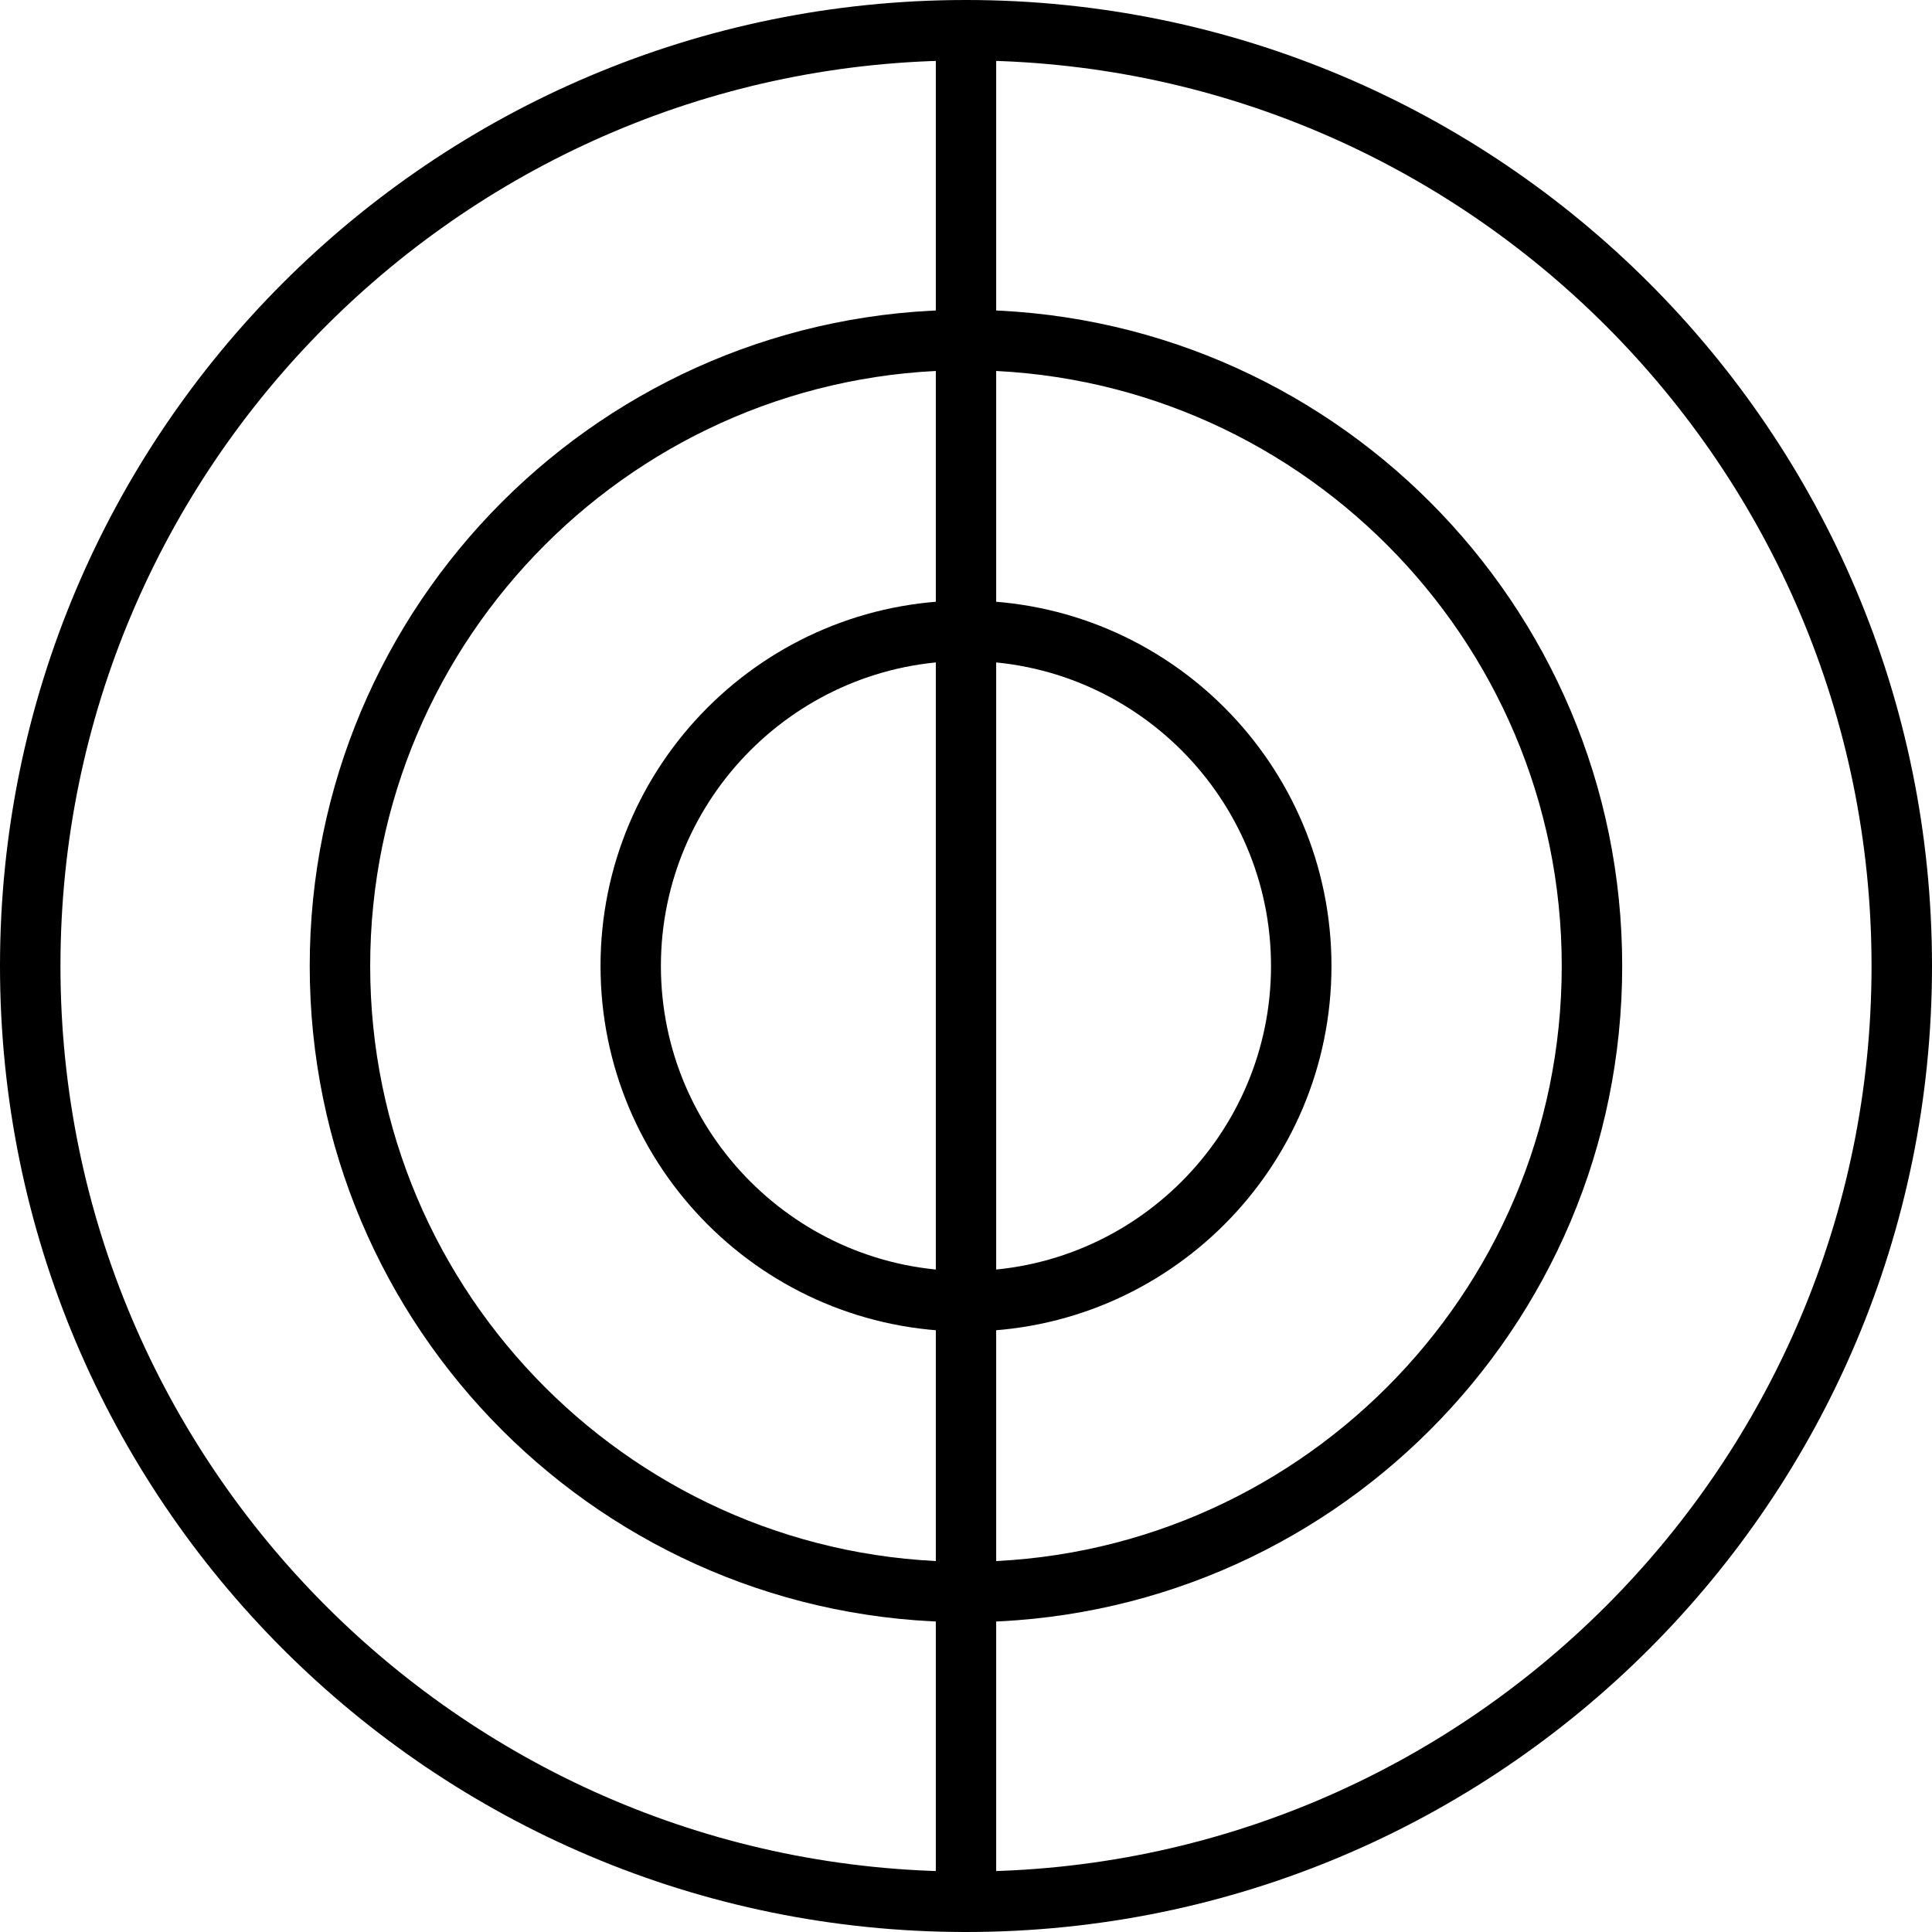 <?xml version="1.0" encoding="utf-8"?>
<!-- Generator: Adobe Illustrator 16.0.0, SVG Export Plug-In . SVG Version: 6.00 Build 0)  -->
<!DOCTYPE svg PUBLIC "-//W3C//DTD SVG 1.1//EN" "http://www.w3.org/Graphics/SVG/1.1/DTD/svg11.dtd">
<svg version="1.1" id="Layer_1" xmlns="http://www.w3.org/2000/svg" xmlns:xlink="http://www.w3.org/1999/xlink" x="0px" y="0px"
	 width="48px" height="48px" viewBox="0 0 48 48" enable-background="new 0 0 48 48" xml:space="preserve">
<g>
	<path d="M24,1.501c12.406,0,22.498,10.093,22.498,22.499S36.406,46.498,24,46.498S1.502,36.406,1.502,24S11.594,1.501,24,1.501
		 M24,0C10.744,0,0,10.745,0,24c0,13.256,10.744,24,24,24c13.254,0,24-10.744,24-24C48,10.745,37.254,0,24,0L24,0z"/>
	<path d="M24,9.198c8.162,0,14.801,6.64,14.801,14.802S32.162,38.803,24,38.803S9.197,32.162,9.197,24S15.838,9.198,24,9.198
		 M24,7.697C14.996,7.697,7.695,14.996,7.695,24S14.996,40.303,24,40.303S40.303,33.004,40.303,24S33.004,7.697,24,7.697L24,7.697z"
		/>
	<path d="M24,16.421c4.18,0,7.578,3.4,7.578,7.579c0,4.178-3.398,7.578-7.578,7.578s-7.58-3.4-7.58-7.578
		C16.42,19.821,19.82,16.421,24,16.421 M24,14.92c-5.016,0-9.08,4.065-9.08,9.08c0,5.014,4.064,9.08,9.08,9.08s9.08-4.066,9.08-9.08
		C33.08,18.985,29.016,14.92,24,14.92L24,14.92z"/>
	<rect x="23.25" y="0.631" width="1.5" height="46.738"/>
</g>
</svg>
